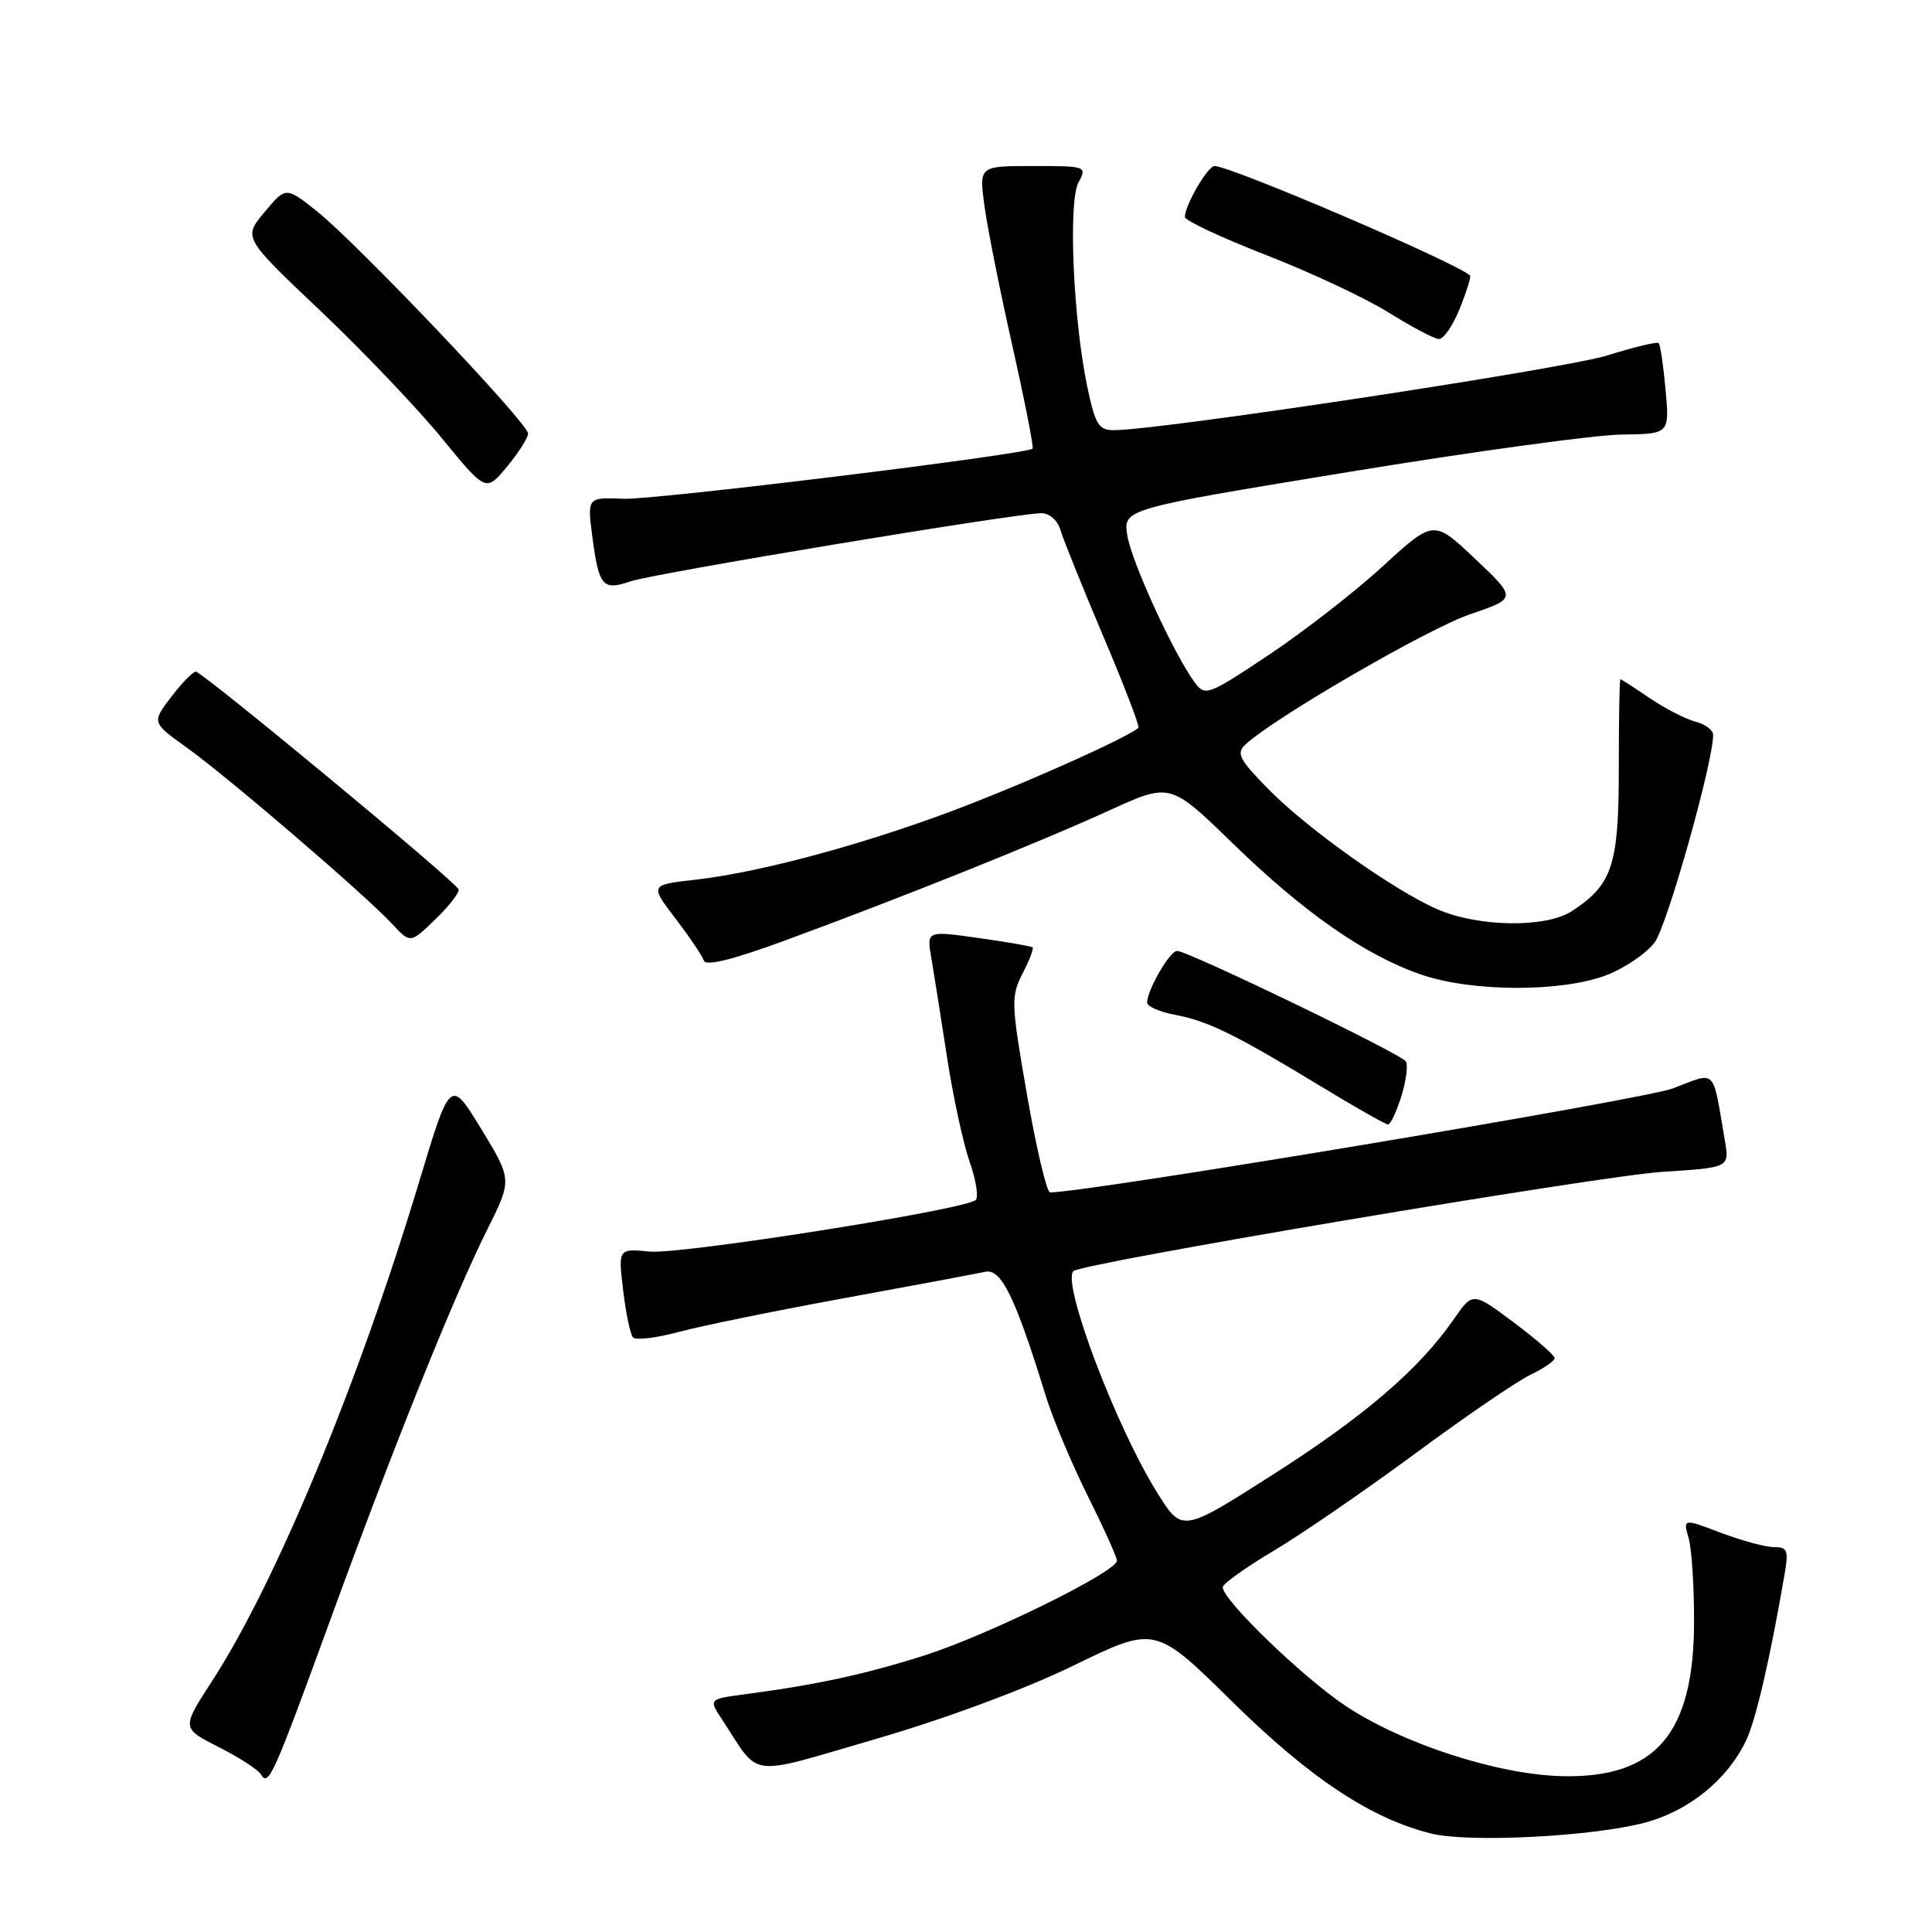 <?xml version="1.0" encoding="UTF-8" standalone="no"?>
<!DOCTYPE svg PUBLIC "-//W3C//DTD SVG 1.1//EN" "http://www.w3.org/Graphics/SVG/1.1/DTD/svg11.dtd" >
<svg xmlns="http://www.w3.org/2000/svg" xmlns:xlink="http://www.w3.org/1999/xlink" version="1.1" viewBox="0 0 256 256">
 <g >
 <path fill="currentColor"
d=" M 217.92 241.52 C 223.77 239.98 228.93 235.79 231.38 230.59 C 232.68 227.84 234.54 219.78 236.44 208.75 C 237.02 205.43 236.86 205.00 235.06 205.00 C 233.94 205.00 230.77 204.14 228.02 203.10 C 223.01 201.20 223.01 201.20 223.76 203.85 C 224.17 205.31 224.49 210.32 224.47 215.00 C 224.43 229.75 219.37 235.63 207.00 235.35 C 198.46 235.16 185.79 231.04 178.27 226.02 C 172.58 222.22 161.98 211.98 162.02 210.31 C 162.03 209.86 165.05 207.70 168.73 205.51 C 172.42 203.32 180.85 197.52 187.47 192.64 C 194.09 187.75 200.96 183.05 202.75 182.19 C 204.54 181.33 206.00 180.33 206.00 179.96 C 206.00 179.59 203.56 177.46 200.58 175.23 C 195.15 171.17 195.15 171.17 192.61 174.84 C 188.04 181.44 180.70 187.73 168.56 195.46 C 156.63 203.07 156.63 203.07 153.33 197.78 C 147.84 188.97 140.67 170.00 142.23 168.43 C 143.29 167.37 212.01 155.79 220.33 155.27 C 229.17 154.71 229.17 154.71 228.55 151.11 C 226.87 141.33 227.53 141.99 221.70 144.21 C 217.79 145.70 144.13 158.00 139.14 158.00 C 138.70 158.00 137.33 152.20 136.09 145.10 C 133.97 132.94 133.94 132.03 135.49 129.01 C 136.40 127.25 137.00 125.69 136.82 125.53 C 136.65 125.38 133.42 124.82 129.65 124.29 C 122.79 123.32 122.79 123.32 123.40 126.91 C 123.74 128.88 124.67 134.79 125.48 140.04 C 126.28 145.28 127.64 151.55 128.49 153.97 C 129.34 156.38 129.69 158.66 129.27 159.02 C 127.76 160.31 90.26 166.23 86.12 165.84 C 81.91 165.44 81.91 165.44 82.57 170.97 C 82.93 174.01 83.52 176.82 83.88 177.22 C 84.24 177.62 87.01 177.28 90.02 176.47 C 93.03 175.66 102.92 173.65 112.00 171.99 C 121.08 170.33 129.41 168.77 130.53 168.52 C 132.67 168.05 134.50 171.78 138.58 185.00 C 139.52 188.03 142.02 193.98 144.14 198.23 C 146.26 202.48 148.00 206.34 148.00 206.80 C 148.00 208.26 130.88 216.68 122.50 219.35 C 114.64 221.85 108.23 223.24 98.70 224.50 C 93.89 225.14 93.89 225.14 95.70 227.88 C 100.84 235.71 98.75 235.45 116.06 230.42 C 125.32 227.72 135.81 223.83 142.28 220.68 C 153.07 215.42 153.07 215.42 163.28 225.48 C 173.62 235.65 181.58 240.93 189.62 242.95 C 194.57 244.19 210.92 243.37 217.92 241.52 Z  M 43.88 214.33 C 52.23 191.45 60.15 171.76 64.57 162.91 C 67.86 156.32 67.86 156.32 63.77 149.60 C 59.67 142.88 59.67 142.88 55.51 156.69 C 47.44 183.46 36.52 209.77 28.10 222.75 C 24.05 228.99 24.05 228.99 28.95 231.48 C 31.65 232.84 34.18 234.48 34.57 235.11 C 35.59 236.77 36.15 235.53 43.88 214.33 Z  M 185.68 145.28 C 186.32 143.23 186.59 141.14 186.28 140.64 C 185.66 139.64 157.41 126.00 155.96 126.00 C 155.01 126.00 152.00 131.20 152.00 132.84 C 152.00 133.36 153.67 134.09 155.70 134.47 C 160.07 135.29 163.65 137.05 174.96 143.91 C 179.56 146.71 183.60 149.00 183.92 149.00 C 184.25 149.00 185.04 147.32 185.68 145.28 Z  M 212.90 129.20 C 215.32 128.26 218.18 126.31 219.26 124.86 C 220.91 122.64 227.00 101.03 227.00 97.38 C 227.00 96.74 225.95 95.95 224.68 95.63 C 223.40 95.31 220.68 93.91 218.63 92.53 C 216.59 91.14 214.82 90.00 214.71 90.00 C 214.59 90.00 214.50 95.31 214.50 101.79 C 214.50 114.64 213.66 117.21 208.30 120.72 C 204.87 122.97 195.97 122.86 190.50 120.50 C 184.74 118.01 173.23 109.83 168.04 104.54 C 164.18 100.60 163.77 99.81 165.04 98.64 C 168.85 95.10 189.19 83.31 194.75 81.41 C 200.99 79.28 200.99 79.28 195.48 74.07 C 189.97 68.85 189.97 68.85 183.23 75.03 C 179.53 78.42 172.73 83.71 168.12 86.78 C 160.06 92.15 159.68 92.29 158.31 90.43 C 155.56 86.71 149.94 74.47 149.38 70.97 C 148.81 67.44 148.81 67.44 178.65 62.55 C 195.07 59.85 211.36 57.62 214.86 57.58 C 221.22 57.50 221.22 57.50 220.70 51.67 C 220.41 48.47 220.00 45.67 219.79 45.46 C 219.59 45.25 216.51 45.99 212.96 47.10 C 207.28 48.88 153.67 57.00 147.59 57.00 C 145.58 57.00 145.12 56.25 144.07 51.25 C 142.20 42.30 141.53 26.75 142.90 24.19 C 144.05 22.03 143.96 22.00 136.91 22.00 C 129.74 22.00 129.74 22.00 130.43 27.17 C 130.80 30.01 132.47 38.38 134.13 45.76 C 135.79 53.14 137.00 59.30 136.82 59.45 C 135.87 60.23 86.75 66.25 82.65 66.09 C 77.80 65.89 77.80 65.89 78.50 71.20 C 79.36 77.72 79.86 78.29 83.56 77.03 C 86.65 75.97 134.73 68.00 137.98 68.00 C 139.07 68.00 140.14 68.95 140.52 70.25 C 140.89 71.49 143.44 77.82 146.19 84.31 C 148.95 90.81 151.05 96.27 150.85 96.44 C 149.54 97.62 137.95 102.87 128.56 106.54 C 115.92 111.48 101.19 115.54 92.19 116.56 C 86.10 117.25 86.10 117.25 89.49 121.69 C 91.35 124.13 93.05 126.64 93.26 127.28 C 93.52 128.06 97.09 127.17 104.07 124.60 C 119.45 118.95 137.77 111.60 146.96 107.40 C 155.05 103.70 155.05 103.70 163.28 111.69 C 172.76 120.92 180.87 126.57 188.29 129.13 C 195.03 131.46 206.94 131.49 212.90 129.20 Z  M 60.76 117.84 C 60.40 116.82 26.81 89.00 25.94 89.00 C 25.55 89.00 24.08 90.52 22.67 92.37 C 20.10 95.73 20.10 95.73 24.80 99.10 C 30.28 103.03 48.39 118.58 51.94 122.40 C 54.38 125.03 54.38 125.03 57.70 121.80 C 59.53 120.03 60.91 118.25 60.76 117.84 Z  M 69.97 57.45 C 70.01 56.10 47.25 32.16 41.92 27.93 C 37.87 24.73 37.87 24.73 35.05 28.11 C 32.22 31.49 32.22 31.49 42.44 41.17 C 48.06 46.50 55.29 54.08 58.52 58.03 C 64.39 65.20 64.39 65.20 67.17 61.85 C 68.70 60.01 69.96 58.03 69.97 57.45 Z  M 193.43 40.88 C 194.34 38.61 194.95 36.64 194.79 36.50 C 192.72 34.69 163.08 22.00 160.93 22.00 C 160.03 22.00 157.00 27.21 157.00 28.75 C 157.00 29.22 161.84 31.49 167.75 33.79 C 173.66 36.09 180.97 39.52 184.00 41.41 C 187.03 43.30 190.01 44.88 190.64 44.92 C 191.27 44.96 192.53 43.14 193.43 40.88 Z "/>
</g>
</svg>